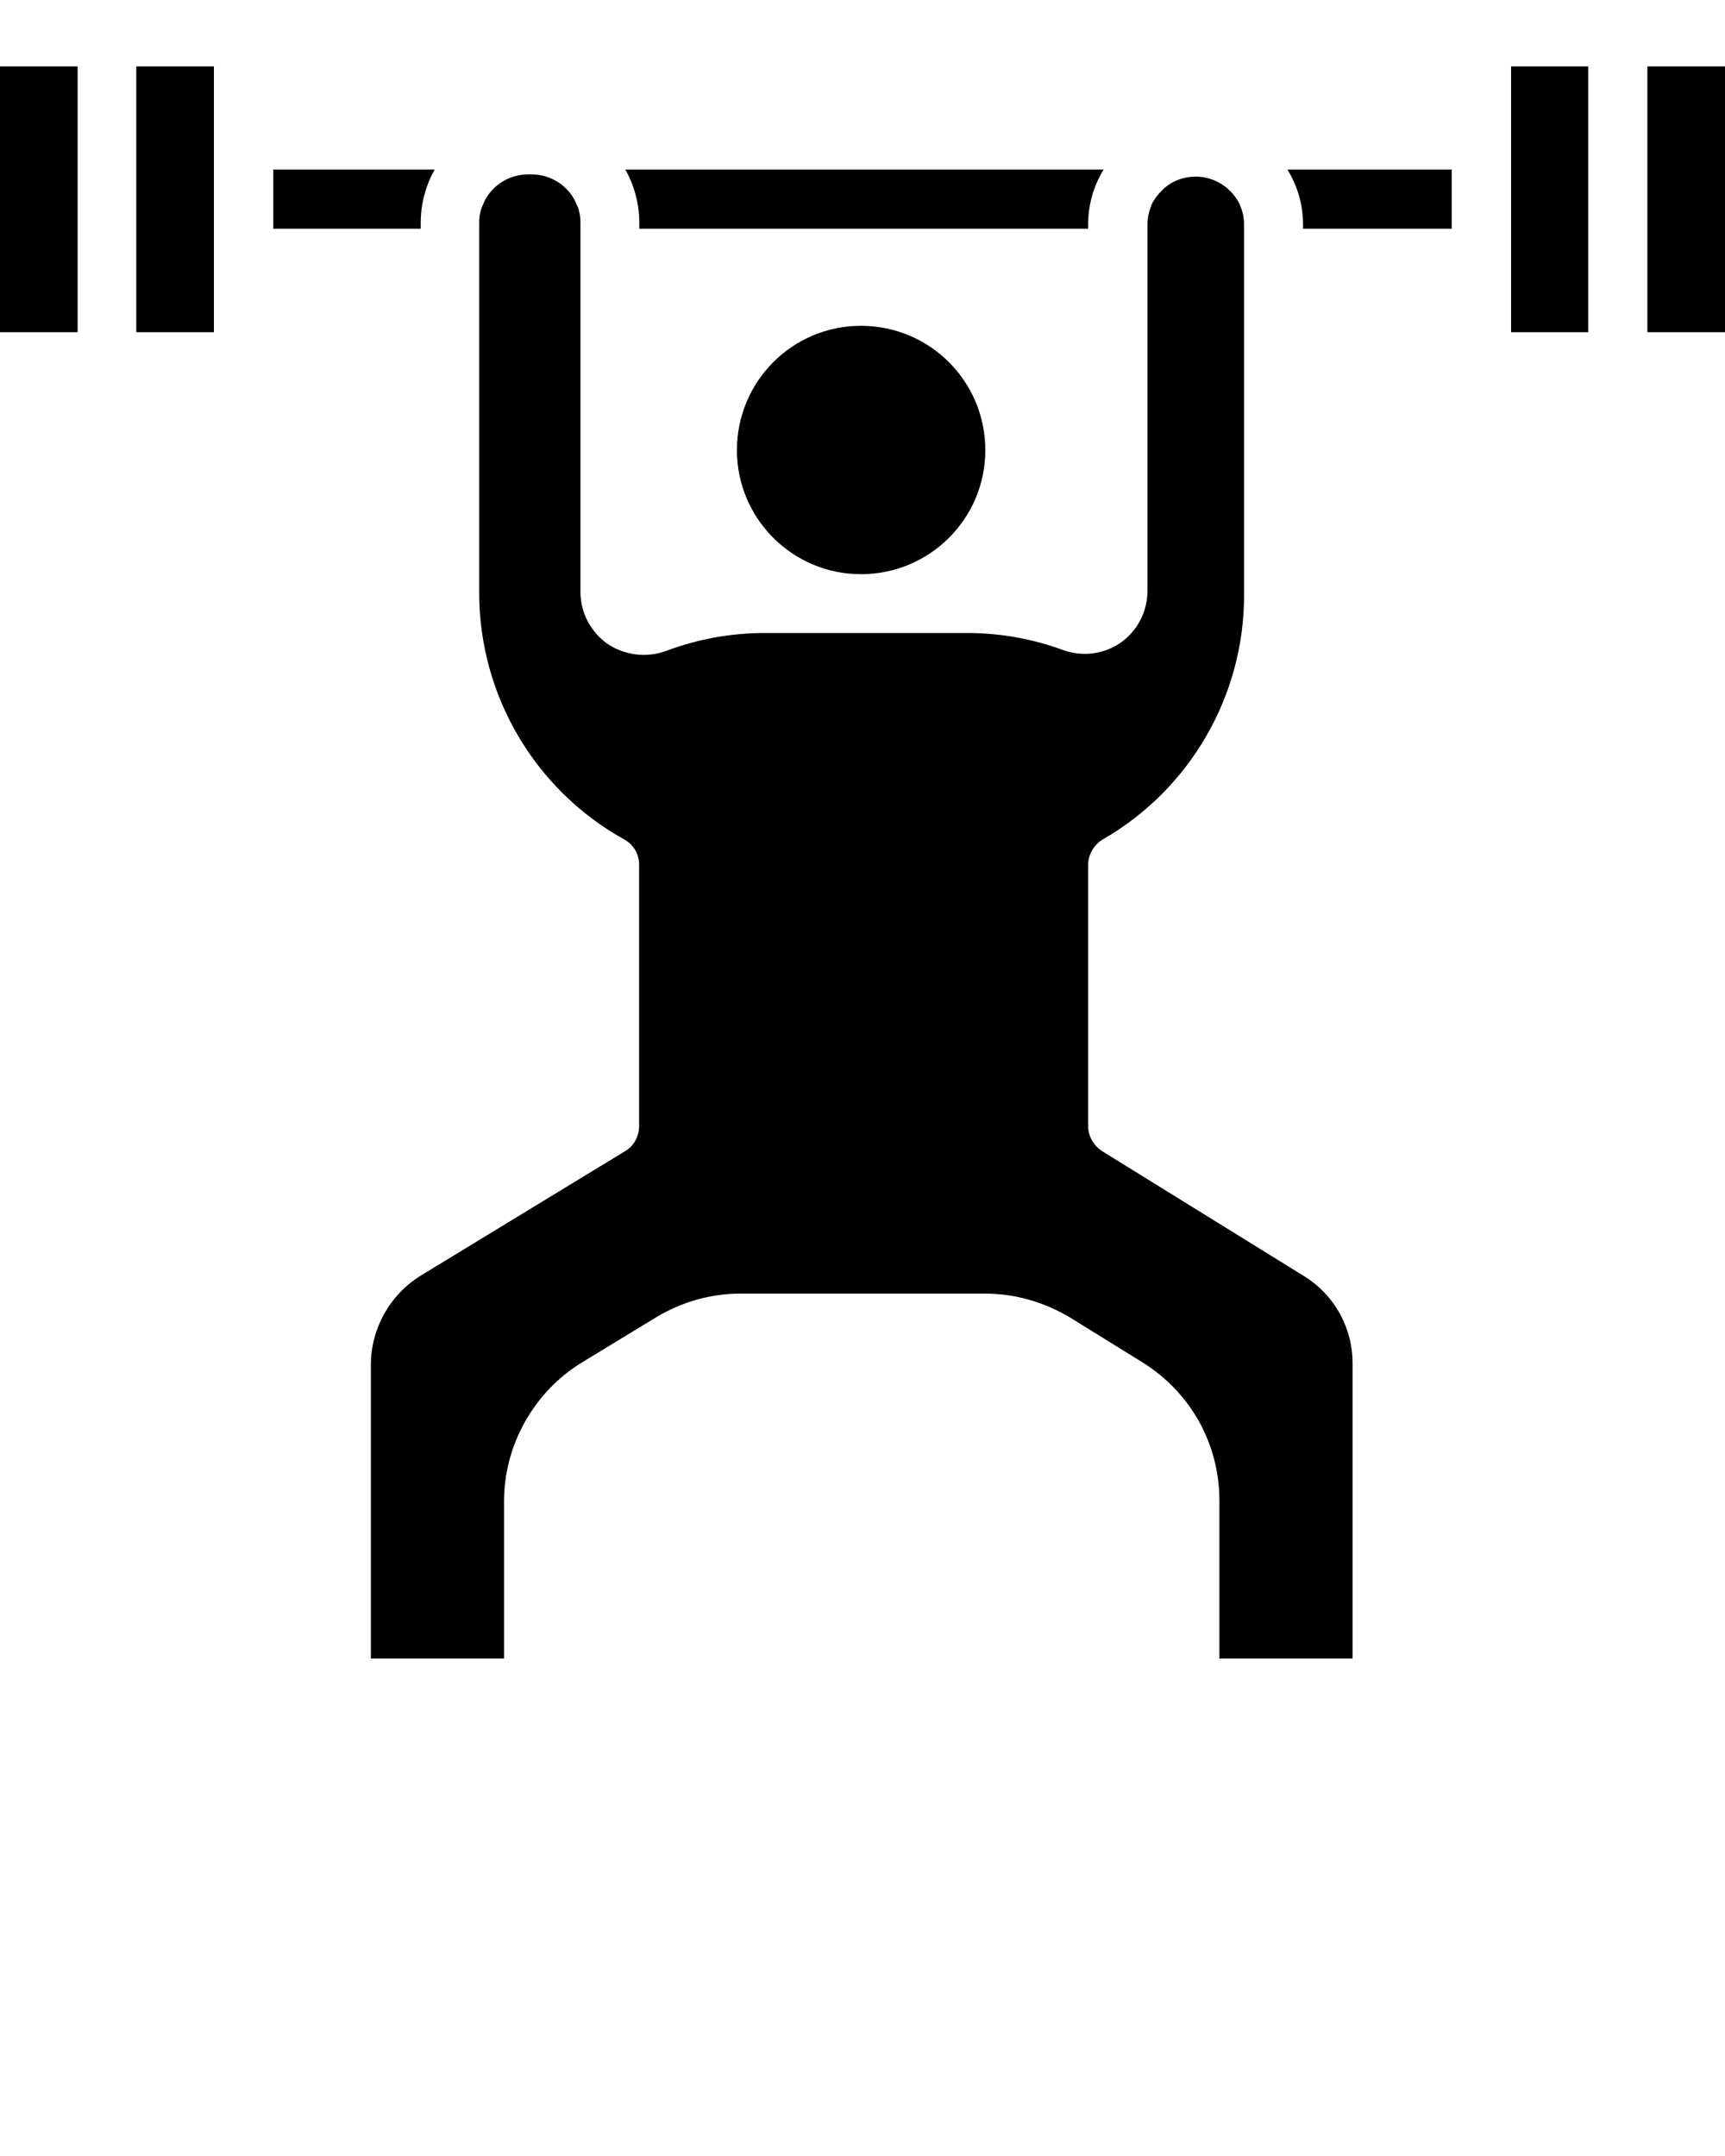 <svg xmlns="http://www.w3.org/2000/svg" xmlns:xlink="http://www.w3.org/1999/xlink" version="1.1" x="0px" y="0px" viewBox="0 0 100 125" style="enable-background:new 0 0 100 100;" xml:space="preserve"><g><path d="M37.07,13.26h26.01v-0.21c0-1.16,0.3-2.25,0.9-3.22H36.25c0.51,0.9,0.81,1.97,0.81,3.08V13.26z"/><path d="M75.54,13.05v0.21h8.62V9.83h-9.53C75.22,10.78,75.54,11.87,75.54,13.05z"/><path d="M24.39,12.91c0-1.11,0.3-2.18,0.81-3.08h-9.36v3.43h8.55V12.91z"/><path d="M75.57,73.97l-11.68-7.23c-0.49-0.32-0.81-0.86-0.81-1.46V50.14c0-0.6,0.35-1.18,0.86-1.48c5.05-2.9,8.18-8.32,8.18-14.14   V13.05c0-0.39-0.07-0.76-0.21-1.09c-0.02-0.02-0.02-0.05-0.02-0.07c-0.46-0.97-1.44-1.65-2.57-1.65c-0.74,0-1.46,0.28-1.97,0.81   c-0.25,0.25-0.46,0.53-0.6,0.83c0,0.02-0.02,0.05-0.02,0.07c-0.14,0.35-0.21,0.72-0.21,1.09v21.21c0,1.21-0.58,2.32-1.55,3.01   c-0.97,0.67-2.2,0.83-3.31,0.44c-1.81-0.67-3.69-1-5.61-1H44.34c-1.97,0-3.89,0.35-5.73,1.04c-1.14,0.42-2.41,0.25-3.41-0.42   c-0.97-0.7-1.55-1.81-1.55-2.99V12.91c0-0.23-0.02-0.46-0.09-0.7c-0.02-0.12-0.07-0.23-0.12-0.32c-0.39-1.04-1.44-1.78-2.62-1.78   h-0.21c-1.18,0-2.23,0.74-2.62,1.78c-0.05,0.09-0.09,0.21-0.12,0.32c-0.07,0.23-0.09,0.46-0.09,0.7v21.47   c0,5.93,3.22,11.4,8.39,14.28c0.56,0.3,0.88,0.86,0.88,1.48v15.14c0,0.6-0.3,1.16-0.81,1.46l-11.87,7.23   c-1.76,1.09-2.87,3.06-2.87,5.15v17.04h7.72v-9.13c0-3.25,1.74-6.35,4.52-8.04l4.27-2.6c1.48-0.9,3.18-1.39,4.91-1.39h14.19   c1.76,0,3.48,0.51,4.96,1.41l4.15,2.57c2.8,1.74,4.47,4.73,4.47,8.02v9.16h7.72V79.07C78.42,76.98,77.35,75.06,75.57,73.97z"/><path d="M42.72,26.1c0,3.96,3.22,7.19,7.19,7.19c3.99,0,7.21-3.22,7.21-7.19c0-3.99-3.22-7.21-7.21-7.21   C45.94,18.89,42.72,22.11,42.72,26.1z"/><rect x="7.9" y="3.85" width="4.5" height="15.41"/><rect y="3.85" width="4.5" height="15.41"/><rect x="95.5" y="3.85" width="4.5" height="15.41"/><rect x="87.6" y="3.85" width="4.47" height="15.41"/></g></svg>